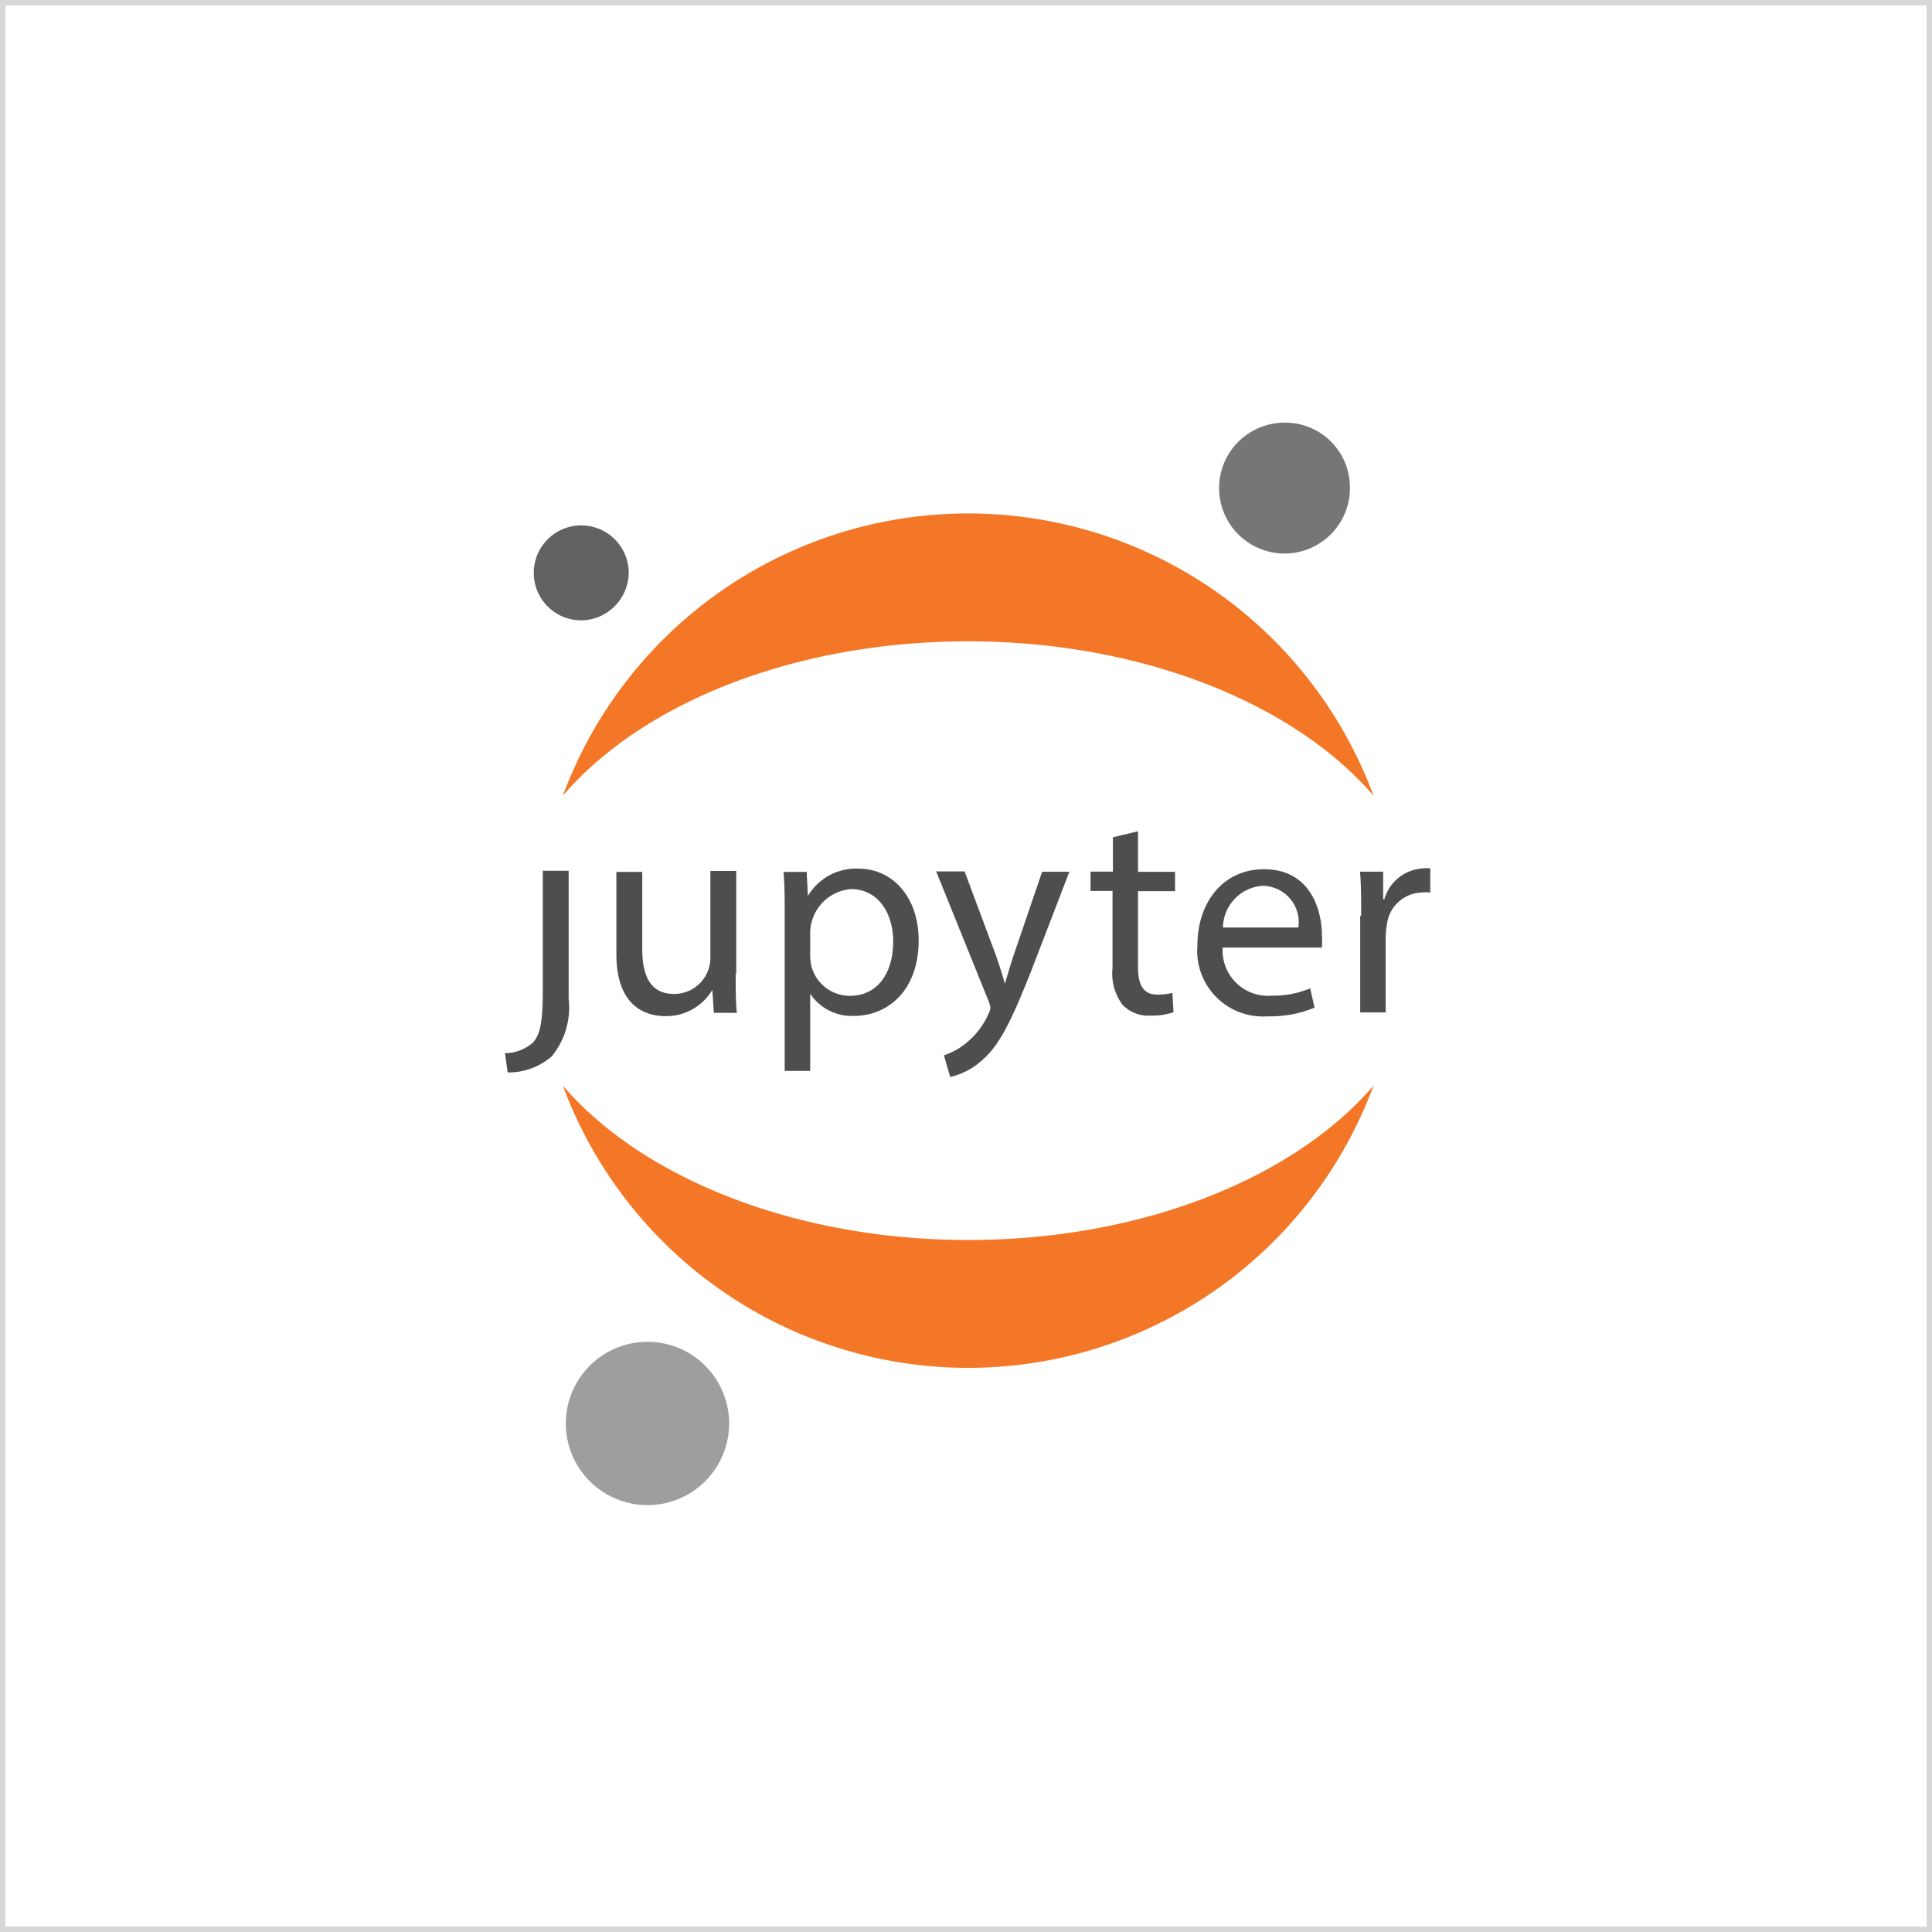 <svg xmlns="http://www.w3.org/2000/svg" viewBox="4184 737 352 352">
  <defs>
    <style>
      .cls-1 {
        fill: #fff;
        stroke: #d8d8d8;
      }

      .cls-2 {
        fill: #4e4e4e;
      }

      .cls-3 {
        fill: #767677;
      }

      .cls-4 {
        fill: #f37726;
      }

      .cls-5 {
        fill: #9e9e9e;
      }

      .cls-6 {
        fill: #616262;
      }

      .cls-7 {
        stroke: none;
      }

      .cls-8 {
        fill: none;
      }
    </style>
  </defs>
  <g id="Group_13" data-name="Group 13" transform="translate(3677 -345)">
    <g id="Rectangle_10" data-name="Rectangle 10" class="cls-1" transform="translate(507 1082)">
      <rect class="cls-7" width="352" height="352"/>
      <rect class="cls-8" x="0.5" y="0.5" width="351" height="351"/>
    </g>
    <g id="jupyter_logo" transform="translate(-1041.54 -1294.69)">
      <g id="Group" transform="translate(1640.54 2453.69)">
        <g id="Group-2" data-name="Group">
          <g id="Group-3" data-name="Group" transform="translate(0 74.457)">
            <g id="g">
              <g id="path" transform="translate(0 7.189)">
                <g id="path9_fill" data-name="path9 fill">
                  <path id="Path_4" data-name="Path 4" class="cls-2" d="M6.893,21.627c0,6.154-.492,8.159-1.758,9.636A7.666,7.666,0,0,1,0,33.232l.492,3.517A12.027,12.027,0,0,0,8.51,33.83a14.066,14.066,0,0,0,2.621-4.96,14.066,14.066,0,0,0,.474-5.59V0H6.893V21.627Z"/>
                </g>
              </g>
              <g id="path-2" data-name="path" transform="translate(20.303 7.229)">
                <g id="path10_fill" data-name="path10 fill">
                  <path id="Path_5" data-name="Path 5" class="cls-2" d="M21.733,18.814c0,2.637,0,4.994.211,7.033H17.759l-.281-4.185a9.741,9.741,0,0,1-8.545,4.783C4.853,26.445,0,24.23,0,15.192V.176H4.712V14.242c0,4.888,1.512,8.159,5.767,8.159a6.576,6.576,0,0,0,6.646-6.646V0h4.712V18.673Z"/>
                </g>
              </g>
              <g id="path-3" data-name="path" transform="translate(50.757 6.794)">
                <g id="path11_fill" data-name="path11 fill">
                  <path id="Path_6" data-name="Path 6" class="cls-2" d="M.211,8.977c0-3.27,0-5.943-.211-8.37H4.22L4.431,5A10.2,10.2,0,0,1,13.645.009c6.26,0,10.972,5.24,10.972,13.047,0,9.214-5.662,13.785-11.781,13.785A9.108,9.108,0,0,1,4.853,22.8h0V36.864H.211V8.977Zm4.642,6.857a10.551,10.551,0,0,0,.211,1.9A7.244,7.244,0,0,0,12.1,23.184c4.958,0,7.877-4.044,7.877-9.917,0-5.134-2.743-9.53-7.7-9.53a8.088,8.088,0,0,0-7.42,7.7Z" transform="translate(0 0)"/>
                </g>
              </g>
              <g id="path-4" data-name="path" transform="translate(78.565 7.307)">
                <g id="path12_fill" data-name="path12 fill">
                  <path id="Path_7" data-name="Path 7" class="cls-2" d="M5.2.07l5.662,15.157c.6,1.688,1.231,3.728,1.653,5.24.492-1.547,1.02-3.517,1.653-5.345L19.306.07h4.958L17.232,18.357c-3.517,8.792-5.662,13.328-8.9,16.071a12.8,12.8,0,0,1-5.767,3.024l-1.16-3.939a12.485,12.485,0,0,0,4.114-2.286,14.067,14.067,0,0,0,3.974-5.2A3.516,3.516,0,0,0,9.882,24.9a4.045,4.045,0,0,0-.316-1.231L0,0H5.134Z"/>
                </g>
              </g>
              <g id="path-5" data-name="path" transform="translate(106.688)">
                <g id="path13_fill" data-name="path13 fill">
                  <path id="Path_8" data-name="Path 8" class="cls-2" d="M8.651,0V7.385H15.4V10.9H8.651V24.757c0,3.165.914,4.994,3.517,4.994a10.551,10.551,0,0,0,2.743-.316l.211,3.517a11.606,11.606,0,0,1-4.185.633,6.541,6.541,0,0,1-5.1-1.969,9.46,9.46,0,0,1-1.829-6.682V10.866H0V7.35H4.079V1.09Z"/>
                </g>
              </g>
              <g id="path-6" data-name="path" transform="translate(126.122 6.912)">
                <g id="path14_fill" data-name="path14 fill">
                  <path id="Path_9" data-name="Path 9" class="cls-2" d="M4.65,14.137a8.264,8.264,0,0,0,8.9,8.9A17.161,17.161,0,0,0,20.58,21.7l.809,3.517A21.1,21.1,0,0,1,12.773,26.8,11.957,11.957,0,0,1,.043,13.856C.043,6.119,4.65,0,12.175,0c8.44,0,10.55,7.385,10.55,12.1a17.581,17.581,0,0,1,0,2.18H4.544ZM18.435,10.62a6.646,6.646,0,0,0-6.541-7.6,7.772,7.772,0,0,0-7.209,7.6Z"/>
                </g>
              </g>
              <g id="path-7" data-name="path" transform="translate(155.786 6.715)">
                <g id="path15_fill" data-name="path15 fill">
                  <path id="Path_10" data-name="Path 10" class="cls-2" d="M.211,8.659c0-3.024,0-5.627-.211-8.018H4.22V5.67h.211A7.772,7.772,0,0,1,11.464.044a5.134,5.134,0,0,1,1.336,0v4.4a7.029,7.029,0,0,0-1.618,0,6.576,6.576,0,0,0-6.295,5.978,13.008,13.008,0,0,0-.211,2.18v13.68H.035V8.695Z" transform="translate(0 0)"/>
                </g>
              </g>
            </g>
          </g>
          <g id="g-2" data-name="g" transform="translate(5.253)">
            <g id="path-8" data-name="path" transform="translate(124.858)">
              <g id="path16_fill" data-name="path16 fill">
                <path id="Path_11" data-name="Path 11" class="cls-3" d="M23.821,11.2A11.921,11.921,0,1,1,11.407.018,11.781,11.781,0,0,1,23.821,11.2Z" transform="translate(0 0)"/>
              </g>
            </g>
            <g id="path-9" data-name="path" transform="translate(5.293 120.79)">
              <g id="path17_fill" data-name="path17 fill">
                <path id="Path_12" data-name="Path 12" class="cls-4" d="M73.849,28.133C42.2,28.133,14.383,16.774,0,0A78.738,78.738,0,0,0,28.854,37.3a78.737,78.737,0,0,0,45,14.123,78.738,78.738,0,0,0,45-14.123A78.74,78.74,0,0,0,147.7,0C133.351,16.774,105.64,28.133,73.849,28.133Z"/>
              </g>
            </g>
            <g id="path-10" data-name="path" transform="translate(5.293 16.55)">
              <g id="path18_fill" data-name="path18 fill">
                <path id="Path_13" data-name="Path 13" class="cls-4" d="M73.849,23.294c31.65,0,59.467,11.359,73.85,28.133a78.738,78.738,0,0,0-147.7,0C14.383,34.618,42.059,23.294,73.849,23.294Z"/>
              </g>
            </g>
            <g id="path-11" data-name="path" transform="translate(5.57 167.479)">
              <g id="path19_fill" data-name="path19 fill">
                <path id="Path_14" data-name="Path 14" class="cls-5" d="M30,14.088A14.876,14.876,0,1,1,28.57,8.462,15.016,15.016,0,0,1,30,14.088Z" transform="translate(0 0)"/>
              </g>
            </g>
            <g id="path-12" data-name="path" transform="translate(0 18.723)">
              <g id="path20_fill" data-name="path20 fill">
                <path id="Path_15" data-name="Path 15" class="cls-6" d="M8.89,17.3a8.651,8.651,0,1,1,8.4-9,8.756,8.756,0,0,1-8.4,9Z" transform="translate(0 0)"/>
              </g>
            </g>
          </g>
        </g>
      </g>
    </g>
  </g>
</svg>
